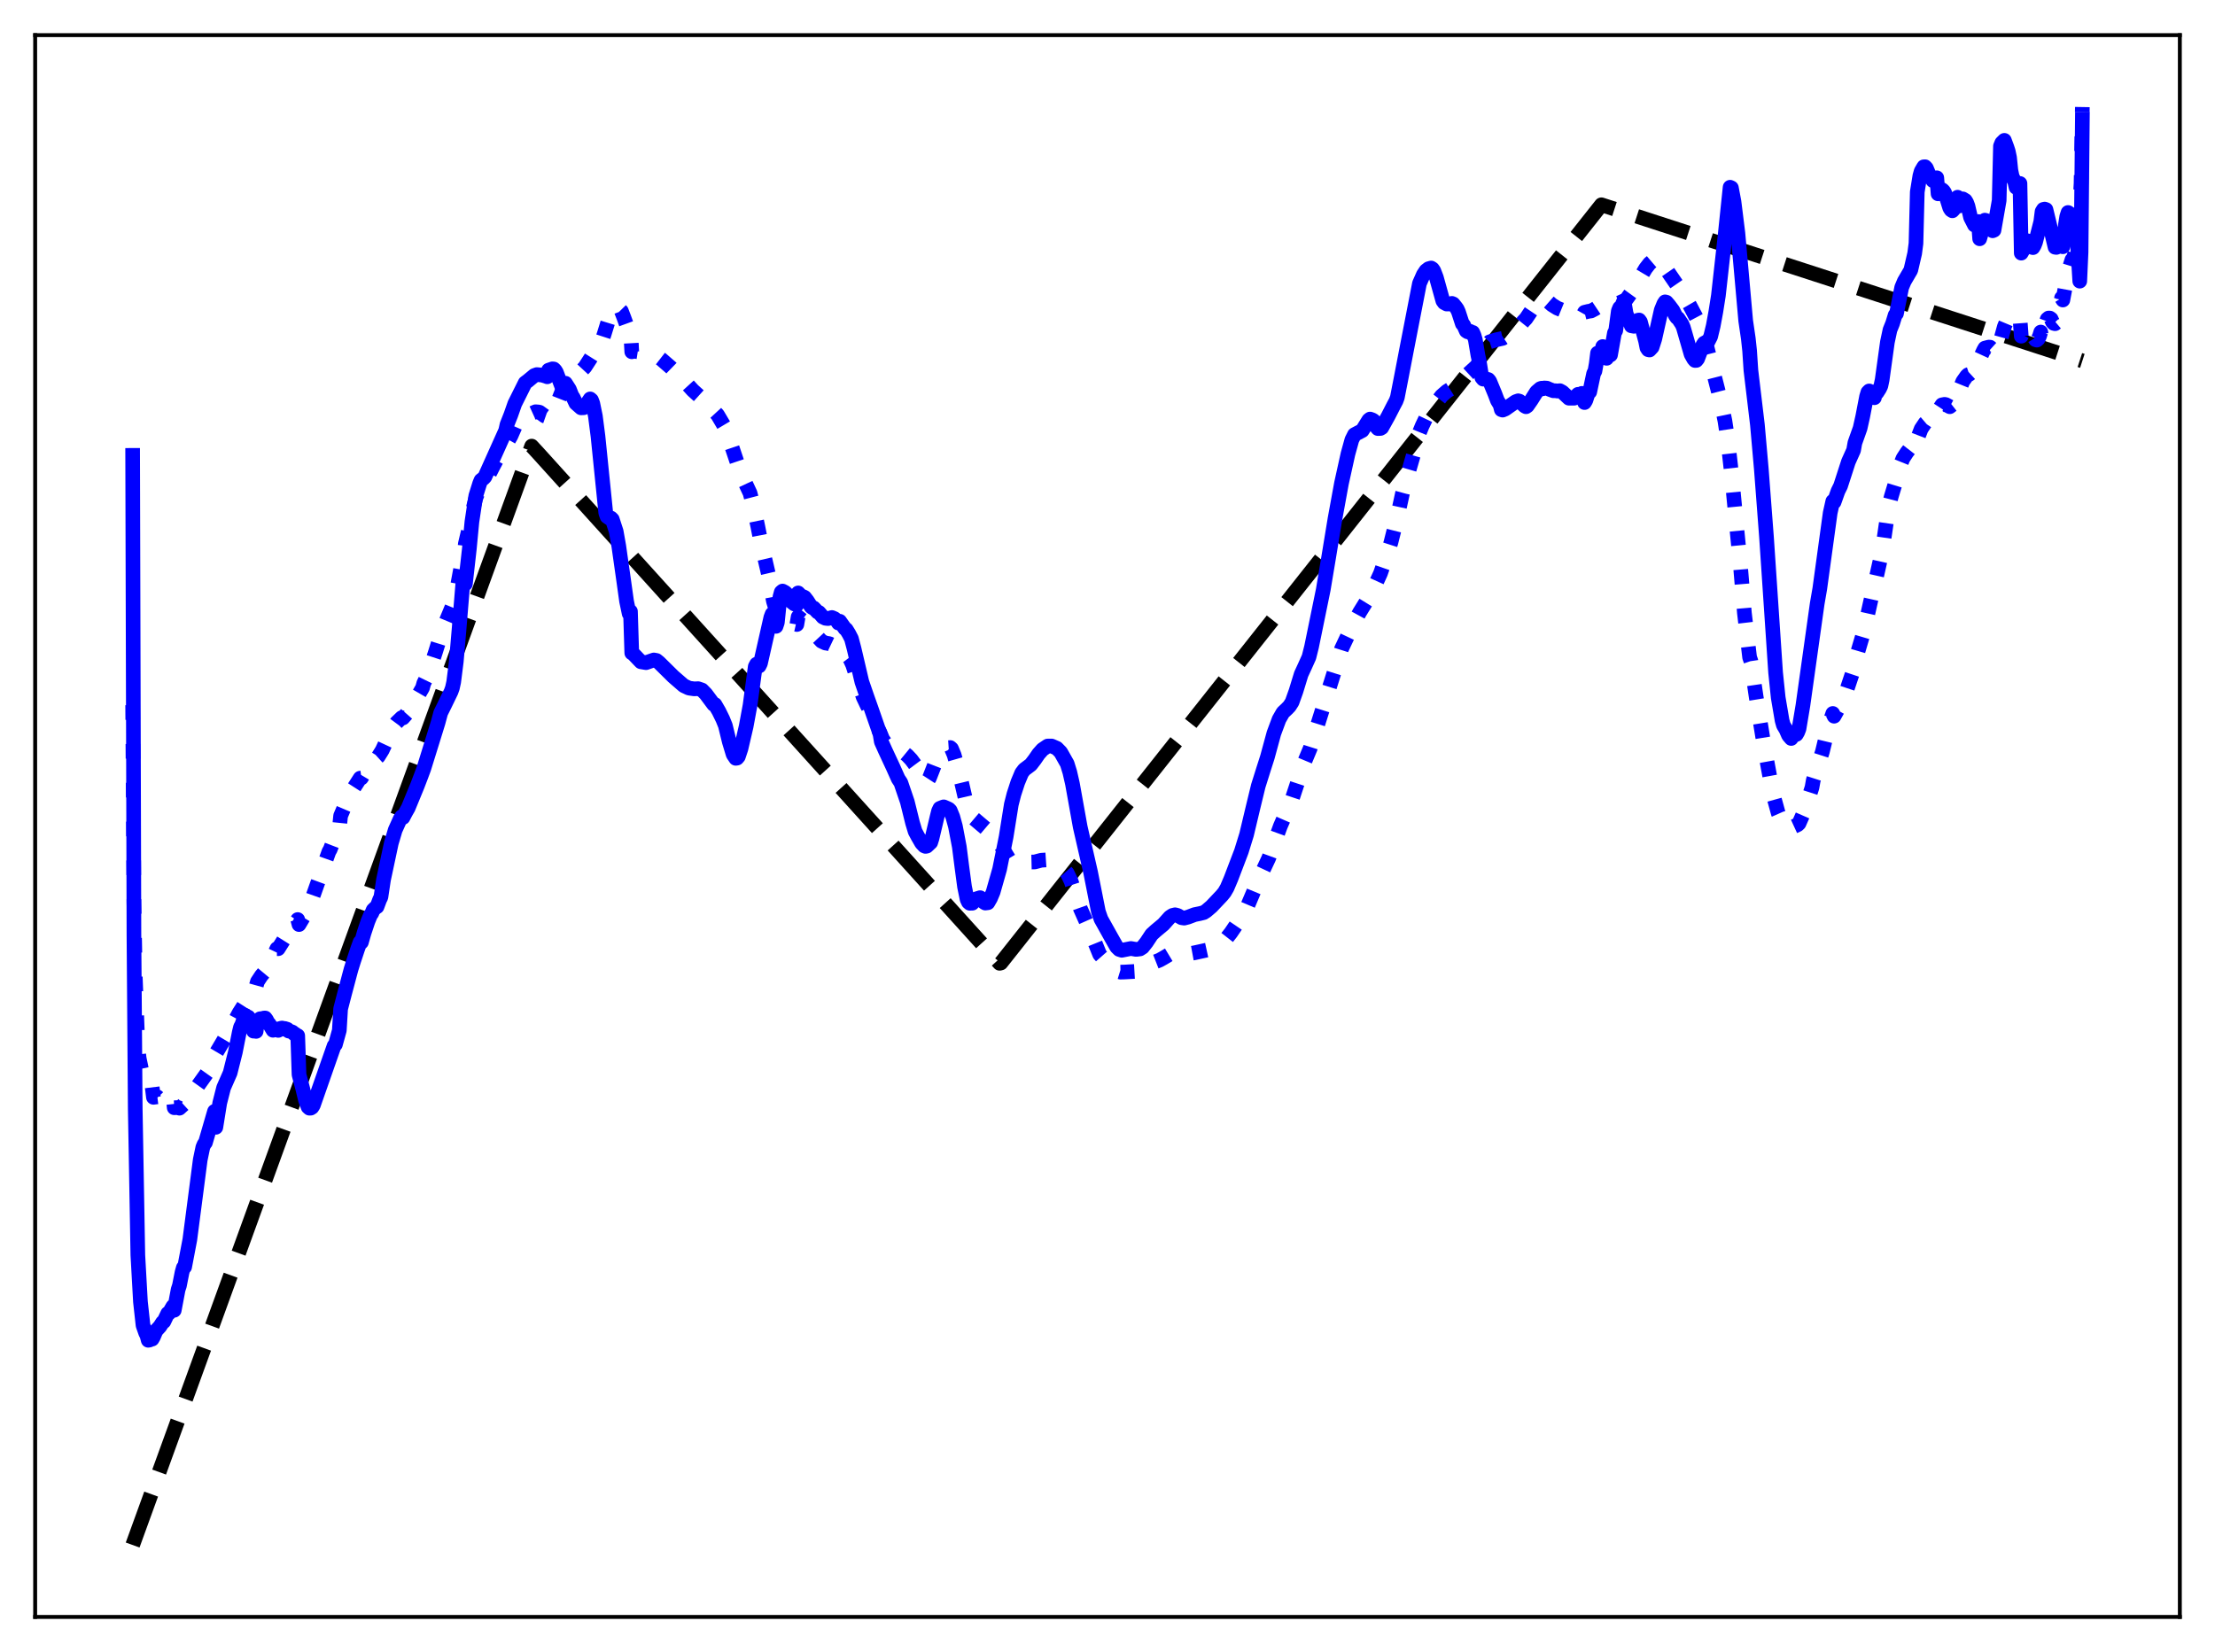 <?xml version="1.0" encoding="utf-8" standalone="no"?>
<!DOCTYPE svg PUBLIC "-//W3C//DTD SVG 1.1//EN"
  "http://www.w3.org/Graphics/SVG/1.1/DTD/svg11.dtd">
<svg xmlns:xlink="http://www.w3.org/1999/xlink" width="453.6pt" height="338.4pt" viewBox="0 0 453.6 338.4" xmlns="http://www.w3.org/2000/svg" version="1.1">
 <defs>
  <style type="text/css">*{stroke-linejoin: round; stroke-linecap: butt}</style>
 </defs>
 <g id="figure_1">
  <g id="patch_1">
   <path d="M 0 338.4 
L 453.6 338.4 
L 453.6 0 
L 0 0 
z
" style="fill: #ffffff"/>
  </g>
  <g id="axes_1">
   <g id="patch_2">
    <path d="M 7.2 331.2 
L 446.4 331.2 
L 446.4 7.2 
L 7.2 7.2 
z
" style="fill: #ffffff"/>
   </g>
   <g id="matplotlib.axis_1"/>
   <g id="matplotlib.axis_2"/>
   <g id="line2d_1">
    <path d="M 27.164 316.473 
L 108.881 91.377 
L 110.212 92.817 
L 204.707 197.317 
L 204.973 197.249 
L 327.949 41.945 
L 426.436 73.917 
L 426.436 73.917 
" clip-path="url(#p0bc6563e06)" style="fill: none; stroke-dasharray: 11.1,4.8; stroke-dashoffset: 0; stroke: #000000; stroke-width: 3"/>
   </g>
   <g id="line2d_2">
    <path d="M 27.164 144.44 
L 27.43 184.792 
L 27.696 199.831 
L 28.228 214.218 
L 28.495 216.76 
L 29.293 220.578 
L 29.559 220.875 
L 30.092 221.155 
L 30.358 222.398 
L 30.89 222.458 
L 31.156 222.566 
L 31.423 224.767 
L 32.221 224.667 
L 32.487 224.949 
L 33.286 224.72 
L 33.552 224.928 
L 35.415 224.514 
L 35.681 226.902 
L 36.48 226.858 
L 36.746 226.995 
L 38.077 225.783 
L 38.609 225 
L 38.876 224.824 
L 40.207 222.847 
L 42.602 219.496 
L 43.933 217.409 
L 44.199 215.796 
L 47.393 210.401 
L 48.991 207.426 
L 52.451 202.022 
L 52.717 201.072 
L 53.516 199.859 
L 54.048 199.22 
L 55.379 197.144 
L 56.71 194.323 
L 56.976 194.324 
L 58.839 191.359 
L 59.105 191.124 
L 60.17 189.538 
L 60.969 188.356 
L 61.235 189.38 
L 62.832 186.698 
L 63.897 184.127 
L 64.961 181.114 
L 65.494 179.662 
L 67.357 174.452 
L 67.623 173.988 
L 68.422 171.903 
L 68.688 171.596 
L 69.487 169.717 
L 69.753 167.111 
L 71.084 163.977 
L 72.148 161.885 
L 73.745 159.396 
L 74.012 159.361 
L 74.81 158.028 
L 75.076 157.726 
L 75.875 156.414 
L 77.472 154.964 
L 78.271 153.677 
L 80.4 149.104 
L 81.199 148.026 
L 82.263 147.002 
L 82.529 147.054 
L 83.594 145.843 
L 84.127 145.034 
L 86.522 140.903 
L 86.788 139.949 
L 87.321 138.854 
L 88.119 136.802 
L 89.184 133.546 
L 90.515 129.27 
L 92.112 125.436 
L 92.644 124.128 
L 93.177 122.29 
L 93.709 119.917 
L 94.774 114.092 
L 95.04 113.563 
L 95.306 111.354 
L 96.105 107.944 
L 96.637 105.148 
L 97.436 102.012 
L 98.234 99.996 
L 98.5 99.404 
L 99.299 98.627 
L 99.831 97.785 
L 100.896 95.696 
L 101.695 94.181 
L 103.292 91.937 
L 103.558 91.609 
L 103.824 90.71 
L 104.623 89.317 
L 105.953 86.272 
L 106.486 85.477 
L 107.018 85.136 
L 107.551 85.008 
L 108.349 84.941 
L 109.68 84.337 
L 110.212 84.38 
L 110.479 84.436 
L 111.543 85.201 
L 112.076 85.389 
L 112.342 84.571 
L 112.874 84.329 
L 113.407 83.679 
L 113.939 82.9 
L 114.471 81.715 
L 115.536 79 
L 116.068 78.292 
L 118.464 76.61 
L 119.795 75.169 
L 120.86 73.526 
L 122.191 71.406 
L 122.989 70.379 
L 123.255 69.886 
L 123.788 68.24 
L 124.852 64.789 
L 125.385 63.603 
L 126.183 62.886 
L 126.449 62.896 
L 127.248 63.714 
L 127.78 65.099 
L 128.313 66.57 
L 128.845 67.574 
L 129.111 67.208 
L 129.377 72.055 
L 129.91 71.942 
L 130.708 72.064 
L 131.773 72.428 
L 132.572 72.58 
L 134.435 72.818 
L 135.5 73.647 
L 137.363 75.267 
L 139.492 77.333 
L 141.888 79.961 
L 144.55 82.37 
L 146.945 84.966 
L 148.543 87.662 
L 149.075 89.119 
L 151.204 95.476 
L 152.003 97.59 
L 153.6 101.005 
L 154.399 104.071 
L 155.197 107.872 
L 155.729 110.585 
L 157.327 117.448 
L 158.391 123.164 
L 158.924 124.896 
L 159.456 125.931 
L 159.988 126.49 
L 160.787 126.862 
L 161.319 127.122 
L 161.852 127.462 
L 162.916 127.854 
L 163.183 127.916 
L 163.449 126.353 
L 164.247 126.98 
L 164.78 127.068 
L 165.312 127.452 
L 165.844 128.199 
L 166.909 129.917 
L 168.24 131.343 
L 169.039 131.714 
L 169.837 131.843 
L 170.902 132.349 
L 171.434 132.666 
L 171.7 132.99 
L 171.967 132.768 
L 173.031 134.047 
L 173.564 134.343 
L 174.096 135.041 
L 174.628 136.216 
L 176.758 142.762 
L 177.556 144.449 
L 178.089 145.455 
L 179.686 149.057 
L 180.218 150.076 
L 180.751 151.393 
L 181.283 152.16 
L 181.815 152.537 
L 182.614 152.612 
L 183.146 152.764 
L 183.679 153.034 
L 184.477 153.413 
L 185.009 154.09 
L 185.808 154.747 
L 186.607 155.591 
L 187.405 156.666 
L 187.937 157.429 
L 189.268 159.958 
L 189.535 160.077 
L 190.067 159.77 
L 190.333 159.362 
L 191.398 156.635 
L 191.93 155.129 
L 192.463 154.391 
L 193.527 153.678 
L 194.06 153.159 
L 194.592 153.122 
L 194.858 153.362 
L 195.391 154.646 
L 196.455 158.376 
L 196.988 160.591 
L 198.052 165.16 
L 198.585 166.689 
L 199.383 167.607 
L 203.642 171.223 
L 204.707 172.769 
L 206.57 175.868 
L 207.103 176.454 
L 207.635 176.651 
L 208.433 176.69 
L 209.232 176.622 
L 211.894 176.558 
L 213.225 176.207 
L 214.556 176.119 
L 216.153 176.616 
L 217.217 177.351 
L 218.548 178.842 
L 219.347 180.494 
L 220.412 183.781 
L 221.21 186.034 
L 223.073 190.222 
L 225.203 195.497 
L 226.001 196.408 
L 227.066 197.365 
L 228.929 198.96 
L 229.462 199.125 
L 230.26 199.104 
L 233.455 198.922 
L 234.253 198.572 
L 235.052 197.944 
L 236.116 197.193 
L 237.447 196.672 
L 238.246 196.228 
L 239.577 195.428 
L 240.375 195.203 
L 240.908 195.197 
L 242.771 195.5 
L 244.634 195.157 
L 247.296 194.574 
L 248.893 193.657 
L 251.289 192.052 
L 252.087 191.03 
L 254.483 187.497 
L 255.281 186.058 
L 256.612 182.914 
L 257.677 180.348 
L 259.807 175.802 
L 262.202 169.215 
L 264.598 163.699 
L 266.993 156.446 
L 268.324 153.258 
L 274.713 132.931 
L 277.108 127.856 
L 278.439 125.422 
L 280.835 121.547 
L 282.698 117.455 
L 284.295 112.819 
L 284.828 111.165 
L 286.159 105.872 
L 287.223 100.98 
L 287.756 99.029 
L 290.151 90.763 
L 290.417 89.247 
L 291.216 87.286 
L 292.015 85.608 
L 292.813 84.405 
L 293.345 83.824 
L 294.676 81.788 
L 295.209 81.101 
L 296.273 80.164 
L 298.403 78.823 
L 299.201 78.086 
L 300 77.219 
L 300.532 76.703 
L 302.396 74.993 
L 302.928 74.108 
L 303.993 71.561 
L 304.525 70.604 
L 305.057 70.017 
L 306.388 69.605 
L 307.719 69.308 
L 308.252 68.945 
L 308.784 68.602 
L 310.115 67.938 
L 311.446 66.474 
L 311.978 65.81 
L 312.511 65.246 
L 314.64 62.082 
L 315.439 61.467 
L 315.971 61.373 
L 316.503 61.371 
L 317.036 61.742 
L 317.834 62.442 
L 318.899 63.107 
L 320.496 63.758 
L 321.295 64.292 
L 322.359 64.361 
L 323.158 64.214 
L 323.956 64.359 
L 324.223 64.441 
L 324.489 63.965 
L 325.287 63.769 
L 325.82 63.696 
L 326.618 63.276 
L 327.417 62.743 
L 328.215 62.522 
L 329.812 62.697 
L 330.611 62.494 
L 333.007 61.39 
L 334.071 59.918 
L 336.999 55.003 
L 337.798 53.969 
L 338.596 53.288 
L 339.129 53.131 
L 339.395 53.042 
L 339.927 53.268 
L 340.726 54.002 
L 341.258 54.746 
L 341.524 55.607 
L 344.719 60.263 
L 346.049 62.561 
L 347.38 65.082 
L 348.711 68.129 
L 349.244 69.845 
L 352.438 82.363 
L 353.236 86.187 
L 353.769 89.712 
L 354.567 96.777 
L 356.431 116.059 
L 357.229 125.557 
L 358.294 134.633 
L 358.56 135.399 
L 359.625 142.652 
L 361.222 152.501 
L 363.085 162.67 
L 364.15 166.542 
L 364.948 168.346 
L 365.215 168.776 
L 366.545 169.603 
L 366.812 169.662 
L 367.078 169.267 
L 367.344 169.295 
L 368.143 168.927 
L 368.409 168.673 
L 369.473 166.251 
L 371.071 161.303 
L 371.337 159.803 
L 373.2 153.975 
L 374.531 148.465 
L 375.329 146.142 
L 375.596 146.701 
L 376.394 145.272 
L 376.927 144.548 
L 377.991 141.948 
L 379.322 137.965 
L 379.588 137.103 
L 379.855 135.559 
L 381.718 129.244 
L 383.581 120.908 
L 383.847 120.01 
L 384.38 117.653 
L 385.444 112.906 
L 386.775 103.773 
L 387.308 101.697 
L 388.372 98.182 
L 389.171 95.225 
L 389.703 93.899 
L 390.502 92.667 
L 391.3 91.635 
L 392.365 89.118 
L 392.631 89.926 
L 393.43 87.859 
L 394.228 86.667 
L 395.825 85.302 
L 396.624 83.76 
L 396.89 84.148 
L 397.689 82.926 
L 398.221 82.825 
L 398.487 82.877 
L 399.286 83.309 
L 399.818 82.893 
L 400.351 81.662 
L 400.883 79.936 
L 401.149 80.121 
L 401.948 78.149 
L 402.746 77.016 
L 403.012 76.768 
L 403.279 76.679 
L 403.545 76.434 
L 404.343 75.034 
L 405.142 73.264 
L 405.408 73.513 
L 406.207 71.777 
L 406.473 71.31 
L 407.271 71.1 
L 407.537 71.113 
L 408.07 71.596 
L 408.336 71.715 
L 408.868 70.944 
L 409.135 70.254 
L 409.401 69.12 
L 409.667 69.793 
L 410.465 66.91 
L 410.998 65.631 
L 411.264 65.27 
L 411.53 65.223 
L 412.063 65.66 
L 412.595 65.954 
L 412.861 65.891 
L 413.393 65.303 
L 413.66 65.266 
L 413.926 68.861 
L 414.724 67.278 
L 414.991 66.952 
L 415.257 66.882 
L 415.789 67.345 
L 416.321 68.735 
L 416.854 69.586 
L 417.12 69.665 
L 417.386 69.432 
L 417.652 68.876 
L 417.919 68.017 
L 418.185 69.549 
L 418.983 66.078 
L 419.249 65.371 
L 419.516 65.146 
L 419.782 65.152 
L 420.048 65.341 
L 420.314 65.952 
L 420.58 66.241 
L 420.847 66.307 
L 421.113 66.081 
L 421.645 64.148 
L 422.177 61.029 
L 422.444 61.454 
L 423.508 55.739 
L 424.041 54.031 
L 424.307 53.198 
L 424.573 53.086 
L 424.839 52.066 
L 425.105 50.318 
L 425.904 42.24 
L 426.17 37.565 
L 426.436 21.927 
L 426.436 21.927 
" clip-path="url(#p0bc6563e06)" style="fill: none; stroke-dasharray: 3,4.95; stroke-dashoffset: 0; stroke: #0000ff; stroke-width: 3"/>
   </g>
   <g id="line2d_3">
    <path d="M 27.164 93.276 
L 27.43 191.47 
L 27.696 227.145 
L 28.228 257.092 
L 28.761 266.641 
L 29.293 271.483 
L 29.825 273.003 
L 30.092 273.539 
L 30.358 274.534 
L 30.624 274.485 
L 30.89 274.288 
L 31.156 274.296 
L 31.423 273.835 
L 31.955 272.575 
L 32.753 271.704 
L 33.286 270.875 
L 33.552 270.713 
L 34.351 269.042 
L 34.617 268.968 
L 35.415 267.585 
L 35.681 268.388 
L 36.48 264.149 
L 36.746 263.332 
L 37.279 260.627 
L 37.545 259.67 
L 37.811 259.516 
L 38.876 253.911 
L 41.005 237.565 
L 41.537 235.01 
L 41.804 234.367 
L 42.07 234.044 
L 43.667 228.548 
L 43.933 227.64 
L 44.199 230.911 
L 44.998 225.933 
L 45.796 222.799 
L 47.127 219.764 
L 48.192 215.524 
L 48.991 211.478 
L 49.257 210.389 
L 49.523 209.9 
L 50.055 208.353 
L 50.321 208.022 
L 50.588 208.351 
L 50.854 208.331 
L 51.12 208.704 
L 51.919 211.211 
L 52.185 211.165 
L 52.451 211.263 
L 52.717 209.16 
L 53.249 208.679 
L 53.516 208.643 
L 53.782 208.79 
L 54.048 208.529 
L 54.314 208.525 
L 54.58 208.88 
L 54.847 209.446 
L 55.113 209.71 
L 55.911 211.034 
L 56.444 210.773 
L 56.71 210.767 
L 56.976 211.06 
L 57.508 210.619 
L 57.775 210.578 
L 58.041 210.792 
L 58.307 210.665 
L 58.839 210.833 
L 59.105 211.191 
L 59.638 211.302 
L 59.904 211.417 
L 60.17 211.7 
L 60.436 211.8 
L 60.703 212.203 
L 60.969 212.144 
L 61.235 220.116 
L 62.033 223.136 
L 62.566 225.341 
L 63.098 226.758 
L 63.364 226.995 
L 63.631 226.986 
L 63.897 226.815 
L 64.163 226.389 
L 68.422 214.218 
L 68.688 213.947 
L 69.487 211.065 
L 69.753 206.656 
L 70.551 203.571 
L 71.882 198.564 
L 72.415 196.869 
L 73.213 194.456 
L 73.745 192.978 
L 74.012 193.005 
L 74.544 191.127 
L 75.343 188.733 
L 75.875 187.43 
L 76.141 187.066 
L 76.407 186.409 
L 76.94 185.894 
L 77.206 185.729 
L 77.738 184.302 
L 78.004 183.761 
L 78.537 180.201 
L 80.134 172.705 
L 80.932 170.015 
L 81.997 167.653 
L 82.263 167.28 
L 82.529 167.454 
L 83.062 166.43 
L 83.594 165.495 
L 85.457 160.969 
L 86.256 158.878 
L 86.788 157.446 
L 89.184 149.729 
L 89.716 148.002 
L 90.249 146.021 
L 91.047 144.408 
L 92.378 141.658 
L 92.644 140.908 
L 92.911 139.691 
L 93.443 135.491 
L 93.975 129.278 
L 94.774 119.563 
L 95.04 118.372 
L 95.306 119.599 
L 96.105 112.492 
L 96.637 106.903 
L 97.436 101.576 
L 98.234 99.025 
L 98.5 98.382 
L 99.033 97.962 
L 99.299 97.676 
L 103.558 88.188 
L 103.824 86.98 
L 104.623 84.965 
L 105.421 82.687 
L 107.551 78.42 
L 108.083 78.027 
L 109.414 76.921 
L 109.946 76.728 
L 111.011 76.833 
L 111.809 77.074 
L 112.076 77.179 
L 112.342 75.817 
L 113.14 75.551 
L 113.407 75.583 
L 113.673 75.837 
L 113.939 76.267 
L 115.004 79.078 
L 115.802 78.499 
L 116.601 79.74 
L 117.133 81.089 
L 117.399 81.467 
L 117.932 82.602 
L 118.996 83.538 
L 119.529 83.517 
L 119.795 83.284 
L 120.86 81.713 
L 121.126 81.943 
L 121.392 82.633 
L 121.924 85.23 
L 122.457 89.347 
L 124.054 105.064 
L 124.32 105.801 
L 124.852 106.171 
L 125.119 106.114 
L 125.385 106.375 
L 126.183 108.833 
L 126.716 111.839 
L 127.78 119.335 
L 128.313 123.15 
L 128.845 125.69 
L 129.111 125.242 
L 129.377 133.747 
L 129.644 133.884 
L 131.241 135.555 
L 132.305 135.735 
L 133.37 135.362 
L 133.903 135.181 
L 134.435 135.281 
L 134.967 135.712 
L 137.895 138.602 
L 140.025 140.447 
L 141.089 140.948 
L 142.154 141.101 
L 142.953 141.064 
L 143.751 141.331 
L 144.55 142.148 
L 146.147 144.287 
L 146.413 144.307 
L 147.212 145.686 
L 148.01 147.305 
L 148.543 148.624 
L 149.341 151.896 
L 150.14 154.544 
L 150.672 155.331 
L 150.938 155.287 
L 151.204 154.971 
L 151.737 153.361 
L 152.801 148.795 
L 153.6 144.464 
L 154.665 136.538 
L 154.931 136.039 
L 155.197 136.144 
L 155.463 136.423 
L 155.729 135.885 
L 157.859 126.468 
L 158.125 125.768 
L 158.391 126.389 
L 158.924 128.295 
L 159.19 127.499 
L 159.722 122.264 
L 159.988 121.292 
L 160.255 121.067 
L 160.787 121.347 
L 161.053 121.606 
L 162.118 123.282 
L 162.65 123.705 
L 163.183 123.904 
L 163.449 121.454 
L 164.247 122.283 
L 164.513 122.225 
L 164.78 122.363 
L 165.312 123.045 
L 166.111 124.285 
L 166.377 124.482 
L 166.643 124.531 
L 167.441 125.374 
L 167.708 125.448 
L 168.506 126.383 
L 169.039 126.643 
L 169.571 126.703 
L 170.369 126.487 
L 170.902 126.722 
L 171.434 127.196 
L 171.7 127.622 
L 171.967 127.253 
L 173.031 128.753 
L 173.297 128.933 
L 173.83 129.798 
L 174.362 130.824 
L 174.895 132.843 
L 176.492 139.655 
L 177.556 142.745 
L 178.355 144.998 
L 180.218 150.35 
L 180.484 151.926 
L 181.283 153.707 
L 182.88 157.14 
L 183.945 159.516 
L 184.477 160.321 
L 185.808 164.241 
L 186.873 168.539 
L 187.405 170.3 
L 187.937 171.304 
L 188.736 172.69 
L 189.268 173.259 
L 189.535 173.37 
L 189.801 173.312 
L 190.599 172.558 
L 190.865 171.711 
L 191.93 167.207 
L 192.196 166.145 
L 192.463 165.58 
L 192.995 165.362 
L 193.261 165.27 
L 194.06 165.618 
L 194.326 165.753 
L 194.592 166.022 
L 195.124 167.325 
L 195.657 169.264 
L 196.455 173.464 
L 196.988 177.639 
L 197.52 181.613 
L 198.052 184.219 
L 198.319 184.792 
L 198.585 185.019 
L 199.117 185.007 
L 199.916 184.12 
L 200.714 183.873 
L 200.98 184.068 
L 201.513 184.815 
L 201.779 184.975 
L 202.311 184.909 
L 202.844 183.983 
L 203.376 182.722 
L 204.707 178.041 
L 206.038 171.428 
L 207.103 164.778 
L 207.635 162.69 
L 208.433 160.241 
L 209.232 158.333 
L 209.764 157.631 
L 211.095 156.634 
L 211.894 155.592 
L 212.692 154.431 
L 213.491 153.527 
L 214.556 152.809 
L 215.354 152.806 
L 216.419 153.27 
L 217.217 154.085 
L 218.548 156.444 
L 219.081 158.17 
L 219.613 160.496 
L 221.21 169.372 
L 223.34 178.682 
L 224.937 186.733 
L 225.469 188.263 
L 227.599 192.077 
L 228.663 193.952 
L 229.196 194.479 
L 229.728 194.651 
L 231.591 194.283 
L 232.656 194.472 
L 233.455 194.37 
L 233.987 194.025 
L 234.785 193.01 
L 235.85 191.404 
L 236.649 190.677 
L 238.246 189.345 
L 239.577 187.856 
L 240.109 187.508 
L 240.641 187.378 
L 241.174 187.519 
L 241.972 187.98 
L 242.505 188.06 
L 243.303 187.853 
L 244.634 187.347 
L 245.699 187.129 
L 246.497 186.93 
L 247.03 186.587 
L 248.095 185.674 
L 250.224 183.424 
L 250.756 182.769 
L 251.289 181.853 
L 252.087 179.976 
L 254.217 174.388 
L 255.281 170.947 
L 256.612 165.361 
L 257.677 160.981 
L 258.742 157.593 
L 259.54 155.097 
L 260.871 150.208 
L 261.936 147.345 
L 262.735 145.95 
L 263.533 145.203 
L 264.065 144.65 
L 264.598 143.815 
L 265.396 141.588 
L 266.461 138.112 
L 267.26 136.378 
L 268.058 134.599 
L 268.591 132.473 
L 270.986 120.77 
L 272.051 114.4 
L 273.382 106.295 
L 274.713 99.005 
L 276.044 92.977 
L 276.842 90.093 
L 277.375 89.03 
L 278.972 88.191 
L 280.303 86.04 
L 280.569 85.837 
L 281.101 86.028 
L 281.367 86.233 
L 281.633 86.703 
L 281.9 87.463 
L 282.166 87.781 
L 282.698 87.761 
L 282.964 87.601 
L 284.295 85.204 
L 285.36 83.13 
L 285.892 82.125 
L 286.159 81.397 
L 286.957 77.309 
L 288.022 71.771 
L 290.684 58.064 
L 291.482 56.261 
L 292.015 55.459 
L 292.547 55.045 
L 293.079 54.896 
L 293.345 55.075 
L 293.612 55.453 
L 294.144 56.837 
L 295.475 61.622 
L 295.741 61.993 
L 296.273 62.279 
L 296.806 62.262 
L 297.338 62.144 
L 297.604 62.259 
L 298.137 62.924 
L 298.403 63.296 
L 298.669 63.877 
L 299.468 66.324 
L 299.734 66.591 
L 300.266 67.785 
L 300.532 67.966 
L 300.799 67.839 
L 301.065 67.871 
L 301.331 68.305 
L 301.597 68.093 
L 301.863 68.709 
L 302.129 69.612 
L 302.662 72.792 
L 302.928 73.985 
L 303.46 77.338 
L 303.727 77.658 
L 304.525 77.67 
L 304.791 77.745 
L 305.057 78.074 
L 306.122 80.639 
L 306.655 82.051 
L 307.187 82.91 
L 307.453 83.915 
L 307.719 84.003 
L 308.252 83.779 
L 310.381 82.281 
L 310.913 82.095 
L 311.18 82.175 
L 312.244 83.182 
L 312.511 83.314 
L 312.777 83.127 
L 313.575 81.981 
L 314.64 80.284 
L 315.439 79.599 
L 315.705 79.514 
L 315.971 79.628 
L 316.237 79.472 
L 316.769 79.504 
L 317.302 79.745 
L 318.1 80.039 
L 318.633 80.044 
L 318.899 80.099 
L 319.431 80.027 
L 319.964 80.318 
L 321.295 81.566 
L 322.359 81.564 
L 323.158 80.77 
L 323.424 80.914 
L 323.69 80.876 
L 323.956 80.574 
L 324.223 80.891 
L 324.489 82.455 
L 324.755 82.011 
L 325.287 80.362 
L 325.553 80.279 
L 326.352 76.512 
L 326.618 76.012 
L 326.884 74.514 
L 327.151 72.327 
L 327.417 72.244 
L 327.683 72.443 
L 327.949 72.237 
L 328.215 70.984 
L 328.481 71.476 
L 328.748 73.238 
L 329.014 73.395 
L 329.28 72.511 
L 329.546 72.28 
L 329.812 72.703 
L 330.611 68.206 
L 330.877 67.721 
L 331.409 63.715 
L 331.676 63.06 
L 331.942 63.051 
L 332.474 61.763 
L 332.74 62.648 
L 333.007 64.235 
L 333.539 65.612 
L 333.805 66.028 
L 334.071 66.735 
L 334.604 66.832 
L 335.402 65.602 
L 335.668 65.55 
L 335.935 65.916 
L 336.999 69.889 
L 337.265 71.226 
L 337.532 71.632 
L 337.798 71.691 
L 338.33 71.118 
L 338.863 69.46 
L 340.193 63.543 
L 340.726 62.231 
L 340.992 61.83 
L 341.258 61.906 
L 341.791 62.526 
L 342.589 63.593 
L 343.121 64.664 
L 343.388 65.036 
L 343.654 65.216 
L 344.452 66.427 
L 344.719 67.049 
L 346.316 72.578 
L 346.848 73.525 
L 347.114 73.835 
L 347.38 73.825 
L 347.647 73.496 
L 348.711 70.693 
L 348.977 70.294 
L 349.51 69.997 
L 349.776 69.99 
L 350.308 68.956 
L 350.841 66.759 
L 351.373 63.889 
L 351.905 60.511 
L 353.236 48.583 
L 354.301 38.352 
L 354.567 38.479 
L 355.1 41.321 
L 355.898 47.753 
L 357.495 65.708 
L 358.028 69.341 
L 358.294 71.814 
L 358.56 75.852 
L 359.891 86.996 
L 360.689 96.041 
L 361.754 110.032 
L 363.617 137.76 
L 364.15 142.888 
L 364.948 147.586 
L 365.215 148.549 
L 365.747 149.435 
L 366.279 150.644 
L 366.812 151.264 
L 367.078 150.425 
L 367.344 150.652 
L 367.876 150.435 
L 368.143 149.976 
L 368.409 149.289 
L 369.207 144.526 
L 372.135 123.656 
L 372.668 120.572 
L 374.797 105.058 
L 375.329 102.677 
L 375.596 102.848 
L 376.394 100.604 
L 376.927 99.523 
L 378.524 94.587 
L 379.588 92.218 
L 379.855 90.717 
L 380.919 87.728 
L 381.452 85.354 
L 382.25 81.219 
L 382.516 80.344 
L 382.783 80.078 
L 383.049 80.242 
L 383.847 81.466 
L 384.113 80.271 
L 384.38 80.435 
L 384.912 79.602 
L 385.178 79.034 
L 385.444 77.774 
L 386.509 70.083 
L 387.041 67.58 
L 387.574 66.258 
L 388.106 64.525 
L 388.372 64.235 
L 389.437 58.886 
L 389.969 57.616 
L 391.3 55.339 
L 392.099 51.896 
L 392.365 49.846 
L 392.631 39.302 
L 393.164 36.012 
L 393.43 35.071 
L 393.962 34.167 
L 394.228 34.156 
L 394.495 34.445 
L 395.027 35.728 
L 395.825 36.994 
L 396.092 36.87 
L 396.358 36.539 
L 396.624 36.413 
L 396.89 39.701 
L 397.423 38.991 
L 397.689 38.847 
L 397.955 39.058 
L 398.221 39.454 
L 398.753 40.897 
L 399.286 42.599 
L 399.552 43.002 
L 399.818 43.179 
L 400.084 42.896 
L 400.617 41.364 
L 400.883 40.399 
L 401.149 42.208 
L 401.948 40.738 
L 402.48 41.065 
L 402.746 41.513 
L 403.012 42.232 
L 403.545 44.533 
L 404.343 46.095 
L 404.609 45.988 
L 405.142 45.375 
L 405.408 48.91 
L 405.94 47.112 
L 406.473 45.095 
L 406.739 45.174 
L 407.005 45.384 
L 407.537 46.162 
L 407.804 46.908 
L 408.07 47.27 
L 408.336 47.155 
L 409.401 41.064 
L 409.667 29.93 
L 409.933 29.27 
L 410.465 28.75 
L 410.998 30.186 
L 411.264 31.011 
L 411.53 32.278 
L 411.796 34.877 
L 412.063 36.166 
L 412.595 37.235 
L 412.861 38.382 
L 413.127 38.086 
L 413.393 37.606 
L 413.66 37.579 
L 413.926 51.849 
L 414.192 51.393 
L 414.724 49.585 
L 414.991 49.278 
L 415.257 49.342 
L 415.523 49.569 
L 415.789 49.981 
L 416.055 50.635 
L 416.321 50.719 
L 416.588 50.273 
L 416.854 49.594 
L 417.919 45.433 
L 418.185 43.333 
L 418.451 42.894 
L 418.717 42.829 
L 418.983 42.919 
L 420.847 50.639 
L 421.113 50.677 
L 421.379 50.565 
L 421.911 49.239 
L 422.177 48.419 
L 422.444 50.546 
L 422.976 46.025 
L 423.242 44.337 
L 423.508 43.525 
L 424.041 43.89 
L 424.307 44.301 
L 424.573 45.929 
L 425.372 48.954 
L 425.904 57.589 
L 426.17 51.683 
L 426.436 24.444 
L 426.436 24.444 
" clip-path="url(#p0bc6563e06)" style="fill: none; stroke: #0000ff; stroke-width: 3; stroke-linecap: square"/>
   </g>
   <g id="patch_3">
    <path d="M 7.2 331.2 
L 7.2 7.2 
" style="fill: none; stroke: #000000; stroke-width: 0.8; stroke-linejoin: miter; stroke-linecap: square"/>
   </g>
   <g id="patch_4">
    <path d="M 446.4 331.2 
L 446.4 7.2 
" style="fill: none; stroke: #000000; stroke-width: 0.8; stroke-linejoin: miter; stroke-linecap: square"/>
   </g>
   <g id="patch_5">
    <path d="M 7.2 331.2 
L 446.4 331.2 
" style="fill: none; stroke: #000000; stroke-width: 0.8; stroke-linejoin: miter; stroke-linecap: square"/>
   </g>
   <g id="patch_6">
    <path d="M 7.2 7.2 
L 446.4 7.2 
" style="fill: none; stroke: #000000; stroke-width: 0.8; stroke-linejoin: miter; stroke-linecap: square"/>
   </g>
  </g>
 </g>
 <defs>
  <clipPath id="p0bc6563e06">
   <rect x="7.2" y="7.2" width="439.2" height="324"/>
  </clipPath>
 </defs>
</svg>
